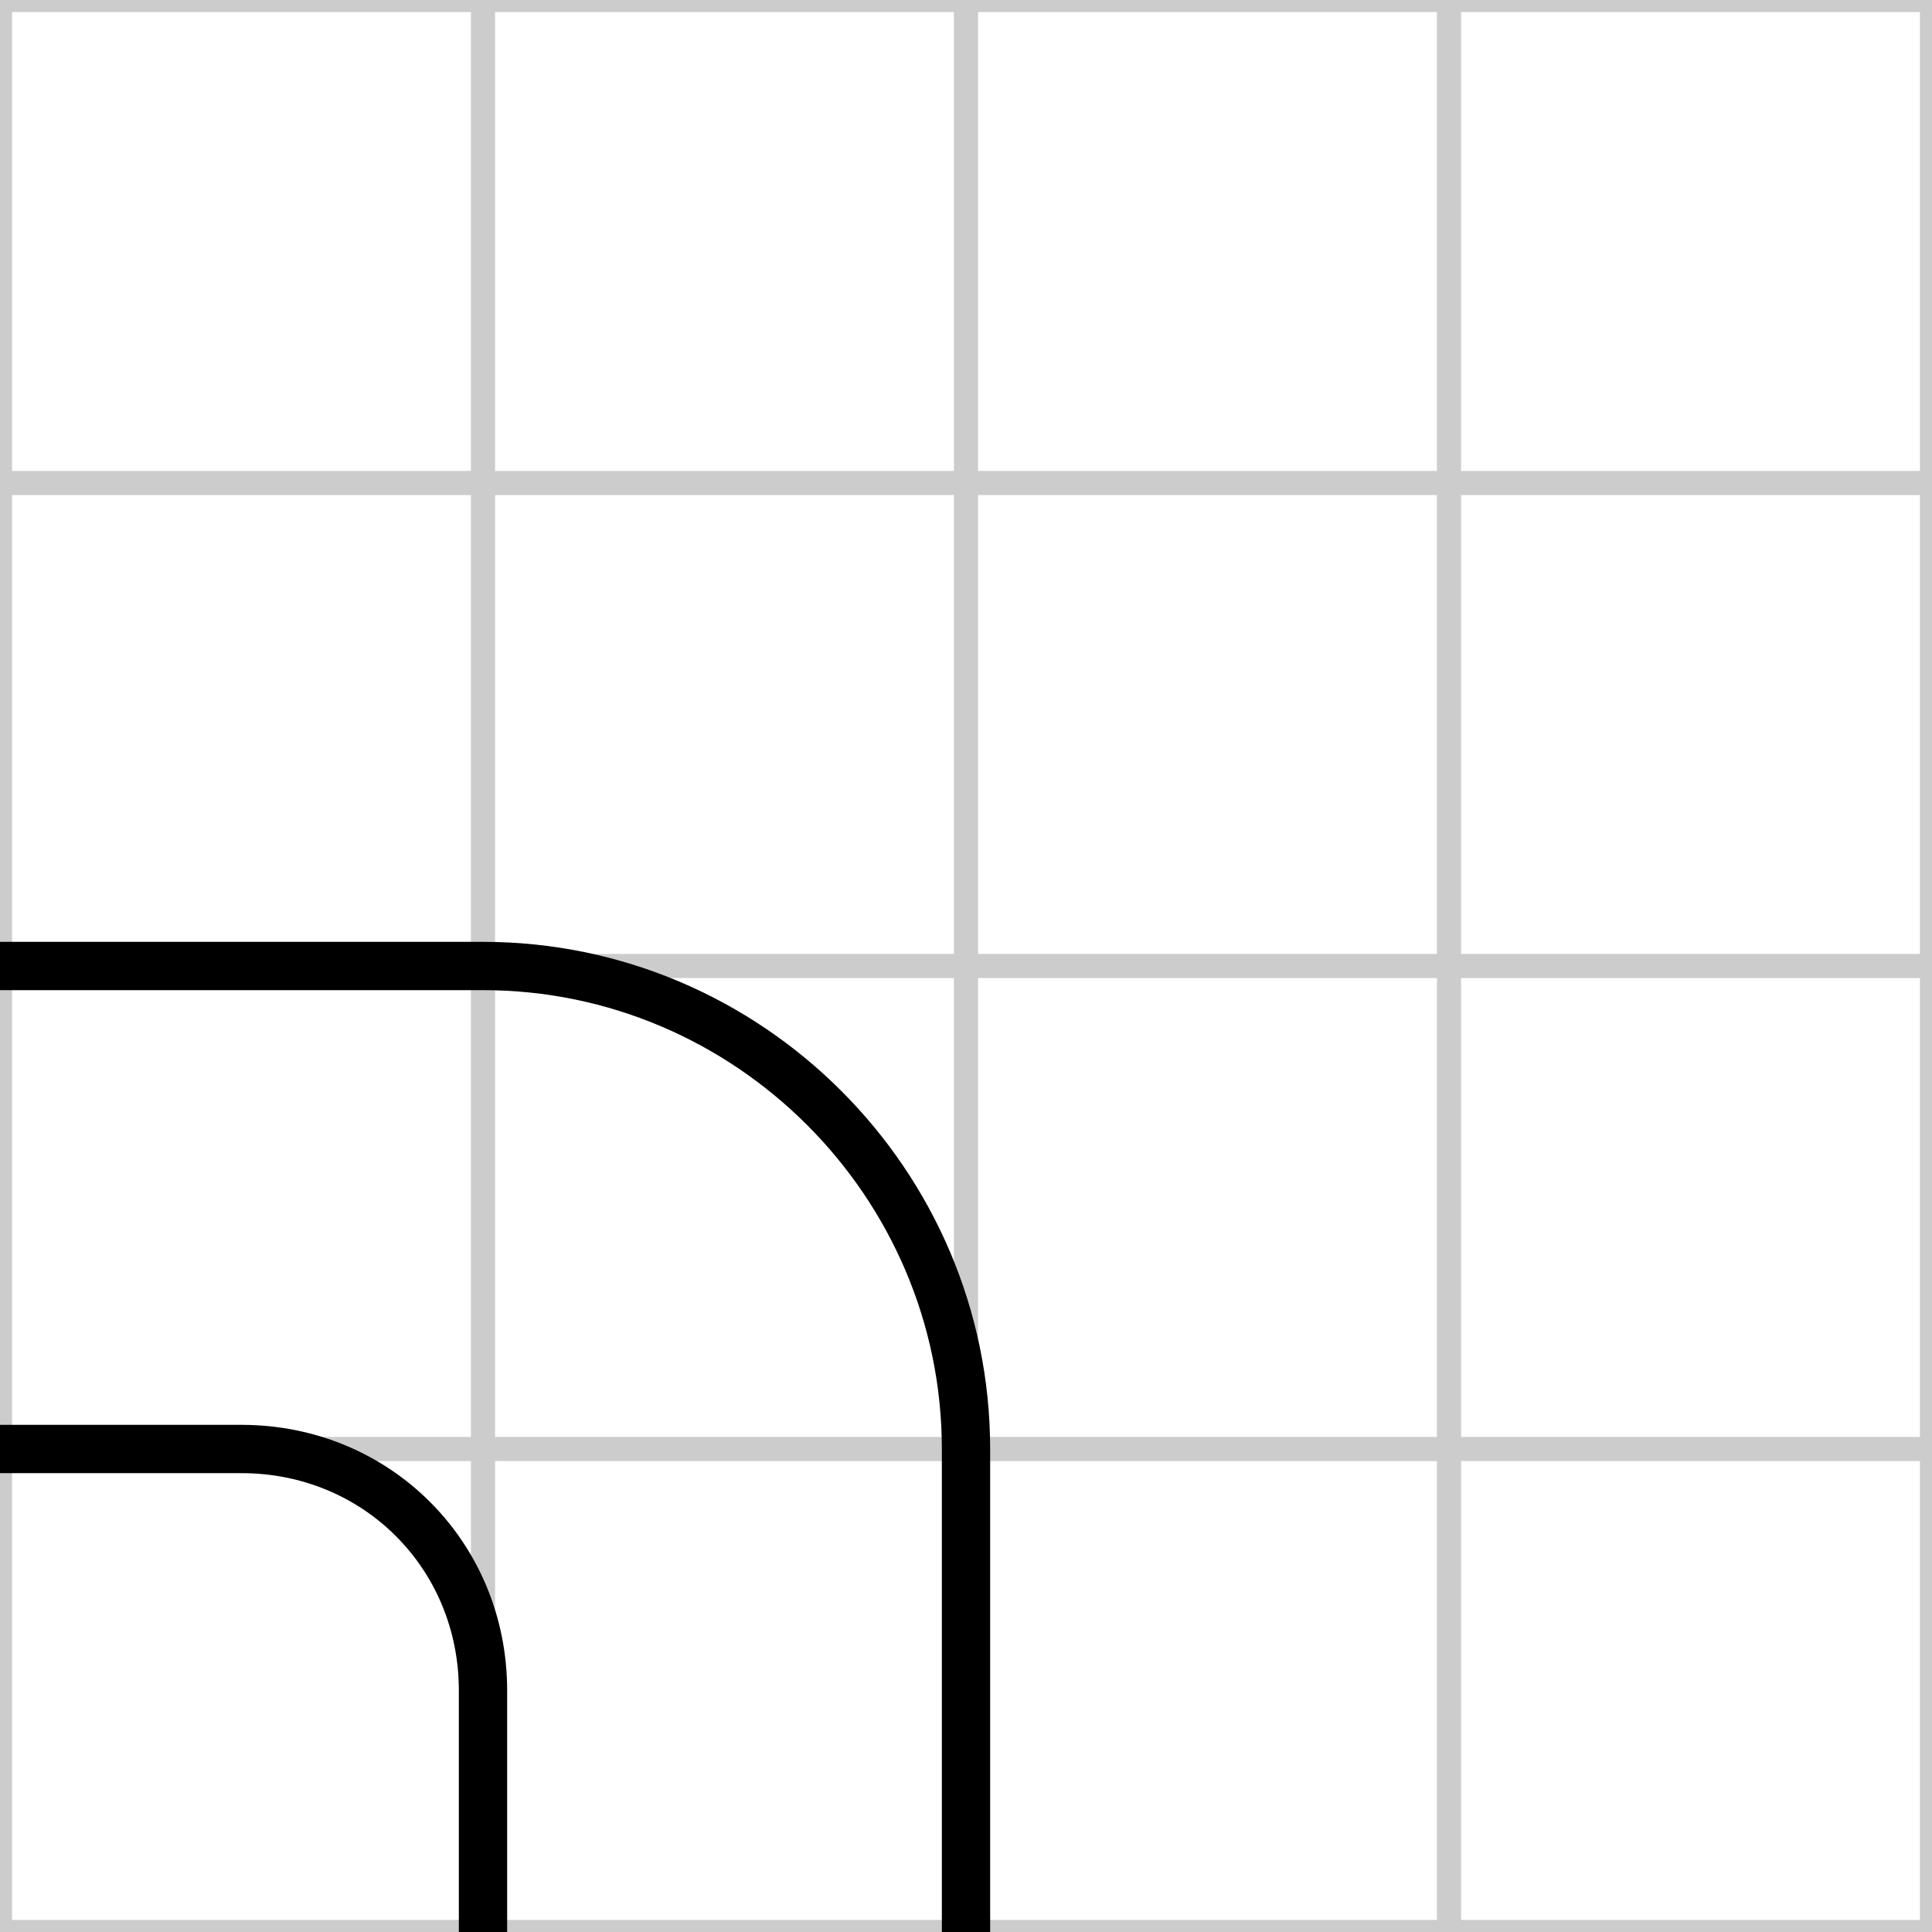 <svg xmlns="http://www.w3.org/2000/svg" id="road-tile-curve-60" width="40" height="40" viewBox="0 0 40 40">
  <desc>curve tile, key=D2D3-L1L2, mask=0x60</desc>
  <g stroke="#ccc" stroke-width="0.5">
    <line x1="10" y1="0" x2="10" y2="40"/><line x1="20" y1="0" x2="20" y2="40"/><line x1="30" y1="0" x2="30" y2="40"/>
    <line x1="0" y1="10" x2="40" y2="10"/><line x1="0" y1="20" x2="40" y2="20"/><line x1="0" y1="30" x2="40" y2="30"/>
    <rect x="0" y="0" width="40" height="40" fill="none"/>
  </g>
  <g stroke="#000" stroke-width="1" fill="none" transform="rotate(180 20 20)">
    <path d="M 20 0 L 20 10 C 20 15.5 24.5 20 30 20 L 40 20" />
    <path d="M 30 0 L 30 5 C 30 7.8 32.2 10 35 10 L 40 10" />
  </g>
</svg>